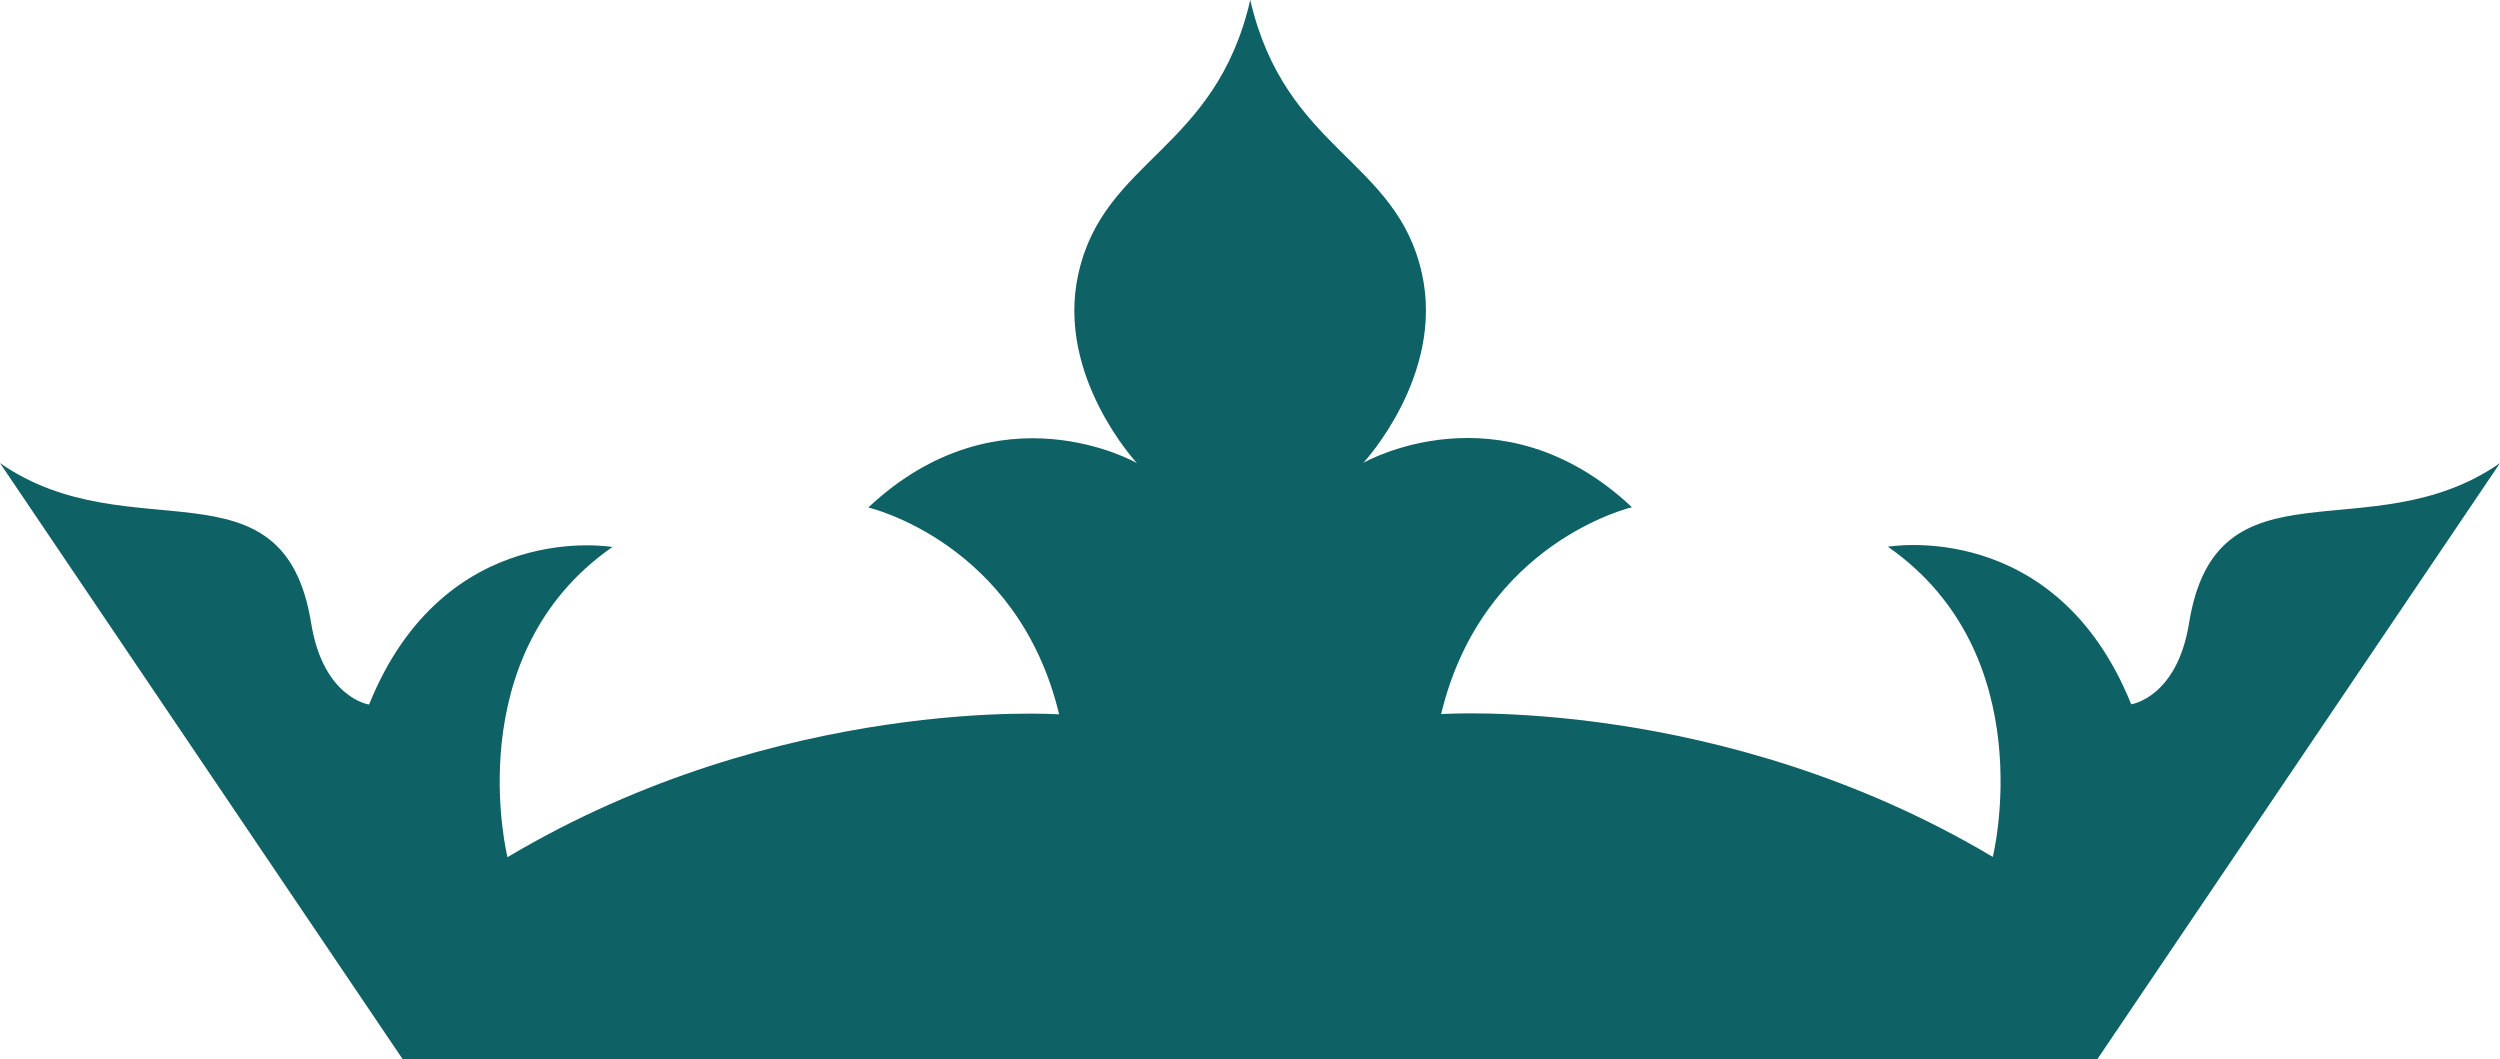 <svg version="1.1" id="图层_1" x="0px" y="0px" width="499.896px" height="211.785px" viewBox="0 0 499.896 211.785" enable-background="new 0 0 499.896 211.785" xml:space="preserve" xmlns:xml="http://www.w3.org/XML/1998/namespace" xmlns="http://www.w3.org/2000/svg" xmlns:xlink="http://www.w3.org/1999/xlink">
  <path id="XMLID_8_" fill="#0E6165" d="M437.72,124.613c-2.428,14.924-11.567,16.215-11.567,16.215
	c-15.079-37.439-48.646-31.502-48.646-31.502c31.037,21.64,20.967,62.023,20.967,62.023
	c-54.533-32.482-110.308-28.559-110.308-28.559c8.262-34.445,38.163-41.365,38.163-41.365c-26.286-24.635-53.708-8.883-53.708-8.883
	s16.216-17.403,11.723-37.75C279.334,31.761,256.974,30.211,250.001,0c-6.972,30.211-29.333,31.761-34.394,54.845
	c-4.493,20.347,11.723,37.75,11.723,37.75s-27.422-15.751-53.708,8.882c0,0,29.901,6.92,38.164,41.366
	c0,0-55.773-3.925-110.308,28.558c0,0-10.07-40.384,20.967-62.021c0,0-33.567-5.887-48.647,31.503c0,0-9.141-1.291-11.568-16.218
	C56.755,90.633,25.976,110.67,0,92.595l80.51,119.19h169.438h169.438l80.511-119.19C473.973,110.67,443.193,90.633,437.72,124.613z" class="color c1"/>
</svg>